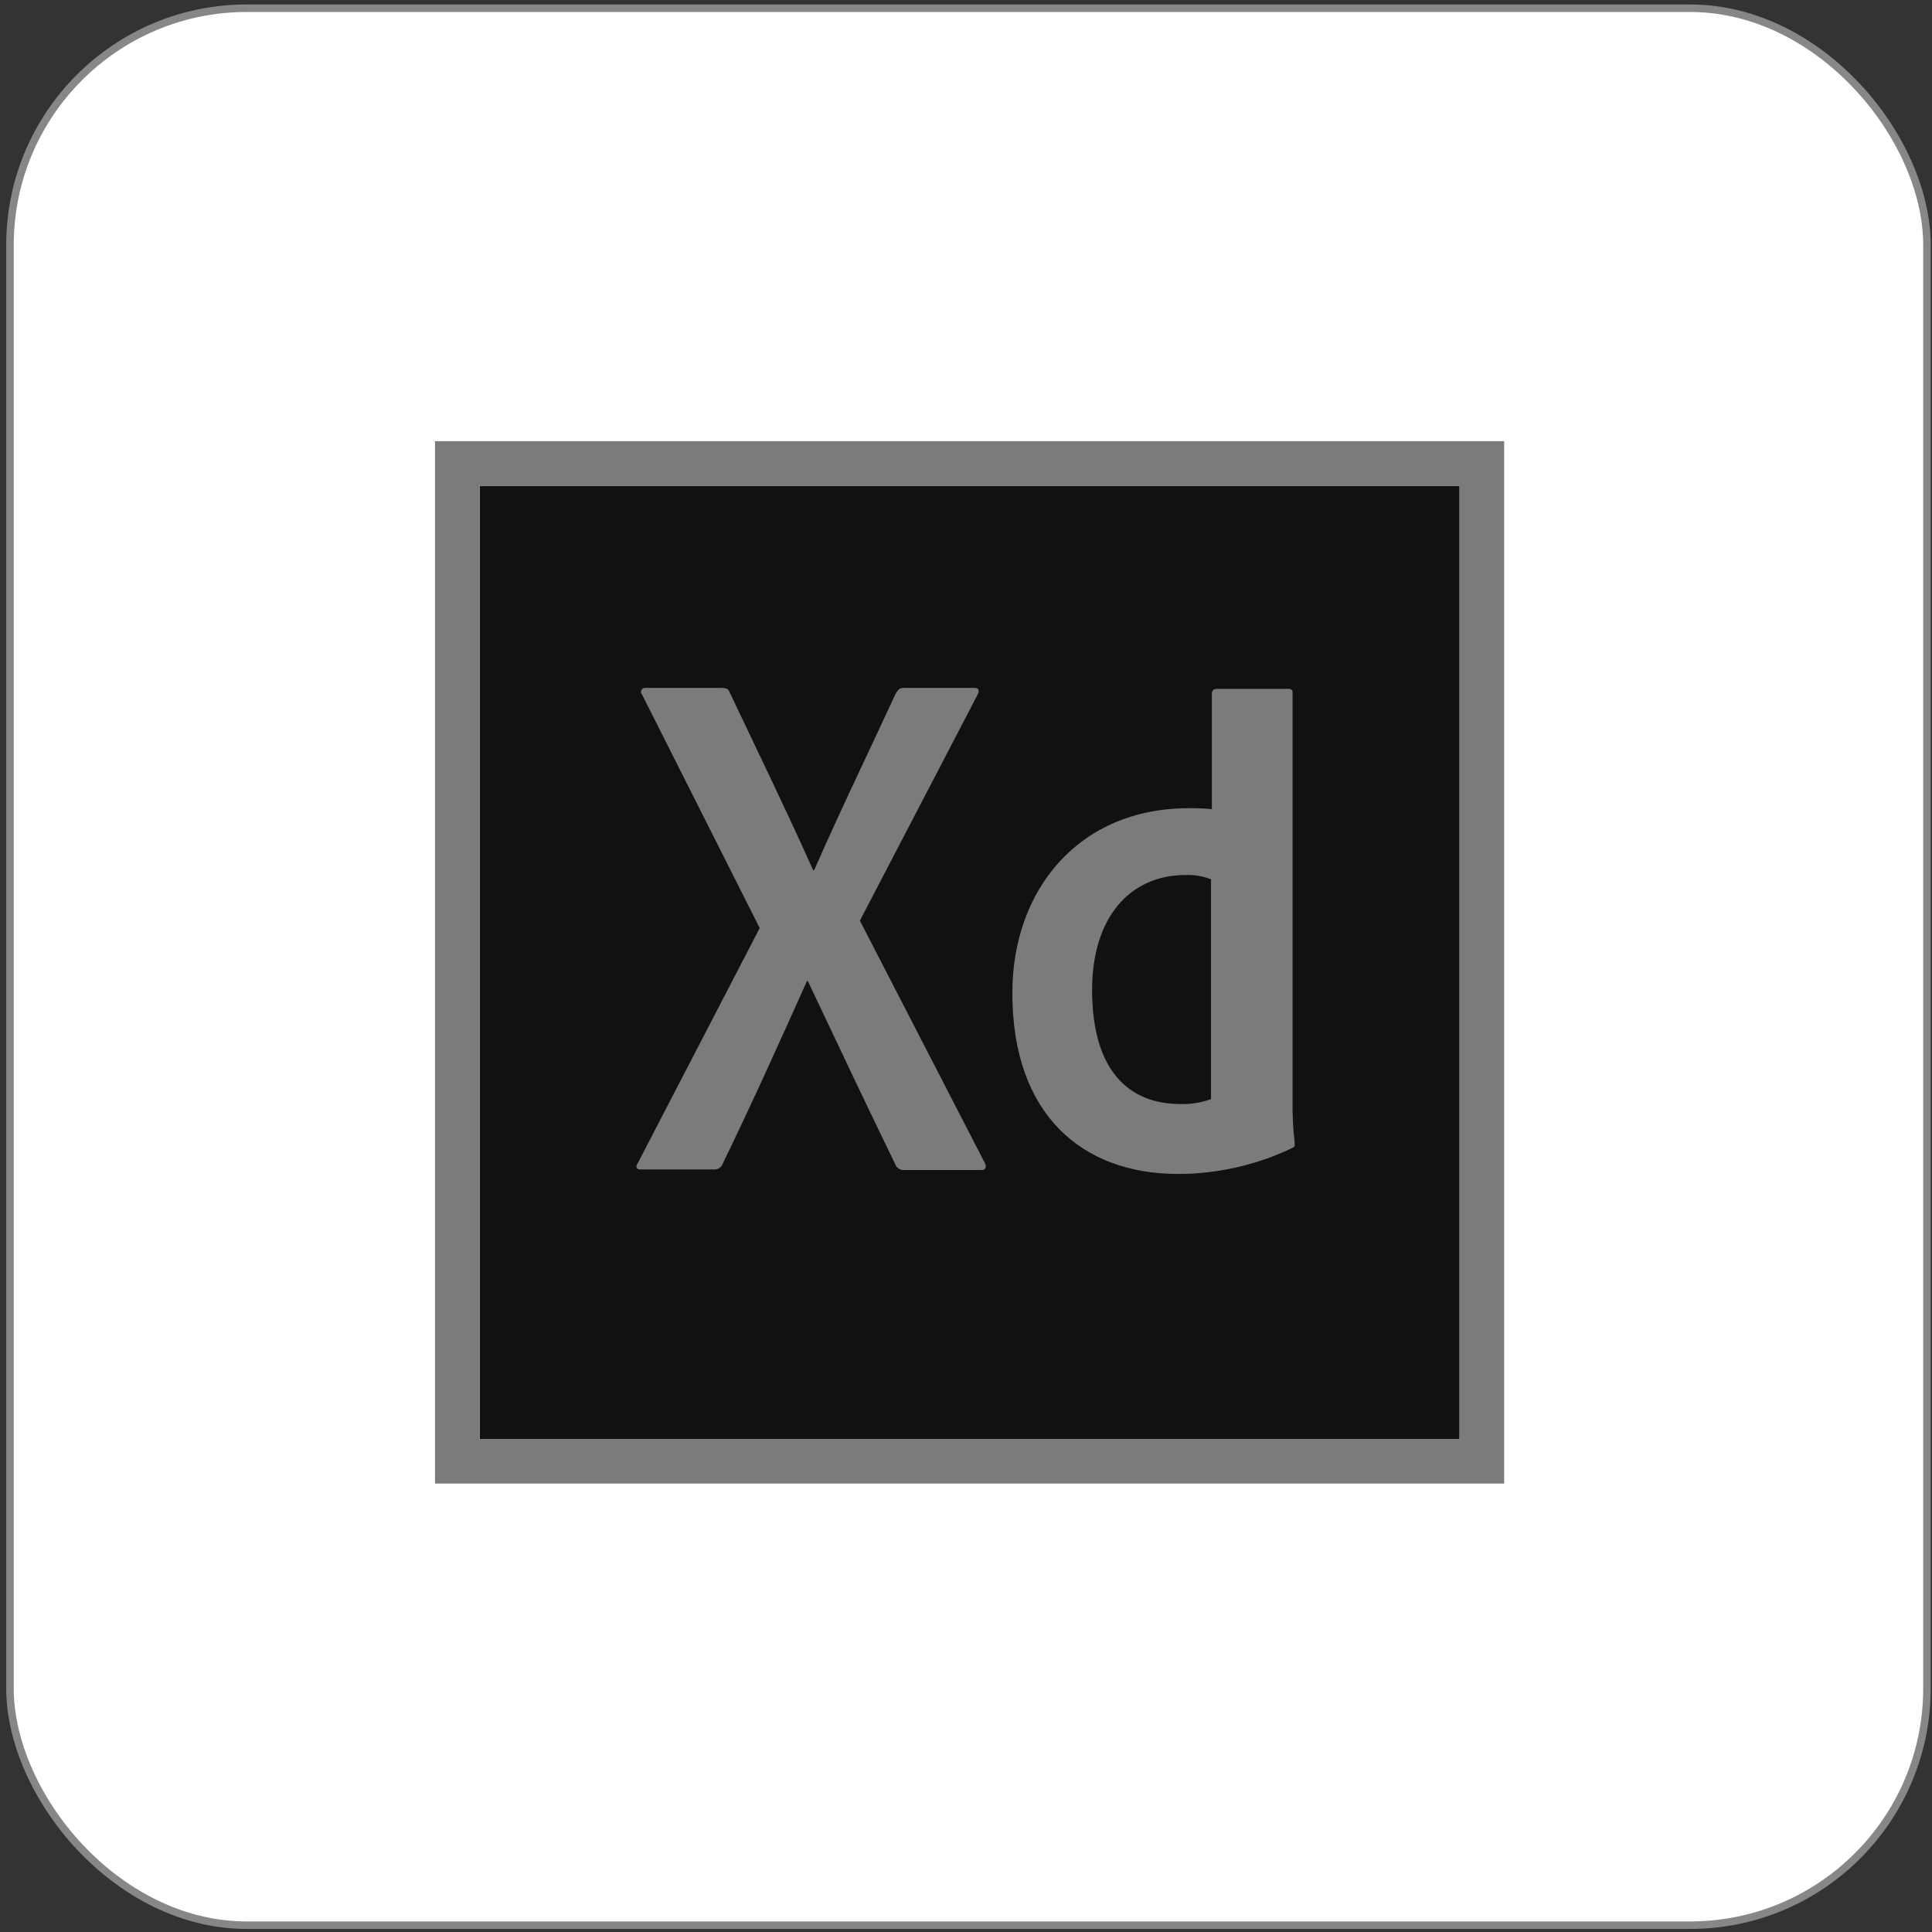 <svg width="257" height="257" viewBox="0 0 257 257" fill="none" xmlns="http://www.w3.org/2000/svg">
<rect x="0" y="0" width="257" height="257" fill="#333333" stroke="none"/>
<rect x="1.328" y="1.094" width="255" height="255" rx="31.5" fill="white"/>
<rect x="1.328" y="1.094" width="255" height="255" rx="31.5" stroke="#878787"/>
<g clip-path="url(#clip0_303_17112)">
<path d="M63.796 64.615H194.157V191.42H63.796V64.615Z" fill="#111111"/>
<path d="M57.866 58.684V197.351H200.088V58.684H57.866ZM63.796 64.615H194.157V191.42H63.796V64.615Z" fill="#7B7B7B"/>
<path d="M161.147 116.995C160.062 116.55 158.892 116.346 157.72 116.398C150.253 116.398 145.275 122.087 145.275 131.687C145.275 142.595 150.31 146.862 157.009 146.862C158.399 146.905 159.784 146.683 161.091 146.207V116.995H161.147ZM134.666 132.099C134.666 118.303 143.555 107.509 158.132 107.509C159.158 107.486 160.184 107.529 161.204 107.637V92.22C161.204 92.142 161.22 92.065 161.25 91.993C161.28 91.922 161.324 91.857 161.38 91.802C161.436 91.748 161.502 91.706 161.574 91.677C161.647 91.649 161.724 91.635 161.802 91.637H171.345C171.814 91.637 171.942 91.808 171.942 92.106V146.264C171.909 148.207 172.004 150.151 172.227 152.081C172.227 152.494 172.227 152.551 171.871 152.721C167.137 154.984 161.957 156.16 156.71 156.163C143.91 156.163 134.666 148.227 134.666 132.099ZM114.399 122.499L130.996 154.684C131.281 155.153 131.11 155.637 130.641 155.637H120.33C120.063 155.668 119.794 155.608 119.567 155.465C119.339 155.323 119.167 155.108 119.078 154.855C115.281 147.032 111.441 138.926 107.459 130.506H107.345C103.789 138.442 99.878 147.103 96.081 154.926C95.987 155.127 95.836 155.295 95.646 155.409C95.456 155.523 95.236 155.578 95.014 155.566H85.187C84.589 155.566 84.532 155.096 84.831 154.741L101.059 123.452L85.414 92.405C85.338 92.329 85.288 92.231 85.269 92.126C85.25 92.02 85.264 91.911 85.309 91.814C85.354 91.716 85.428 91.635 85.52 91.58C85.613 91.526 85.719 91.501 85.827 91.509H96.024C96.621 91.509 96.92 91.637 97.091 92.163C100.831 100.042 104.614 107.807 108.17 115.758H108.298C111.725 107.935 115.523 100.113 119.135 92.291C119.434 91.808 119.604 91.509 120.202 91.509H129.688C130.157 91.509 130.342 91.864 130.043 92.405L114.399 122.442V122.499Z" fill="#7B7B7B"/>
</g>
<defs>
<clipPath id="clip0_303_17112">
<rect width="142.222" height="138.667" fill="white" transform="translate(57.866 58.684)"/>
</clipPath>
</defs>
</svg>
